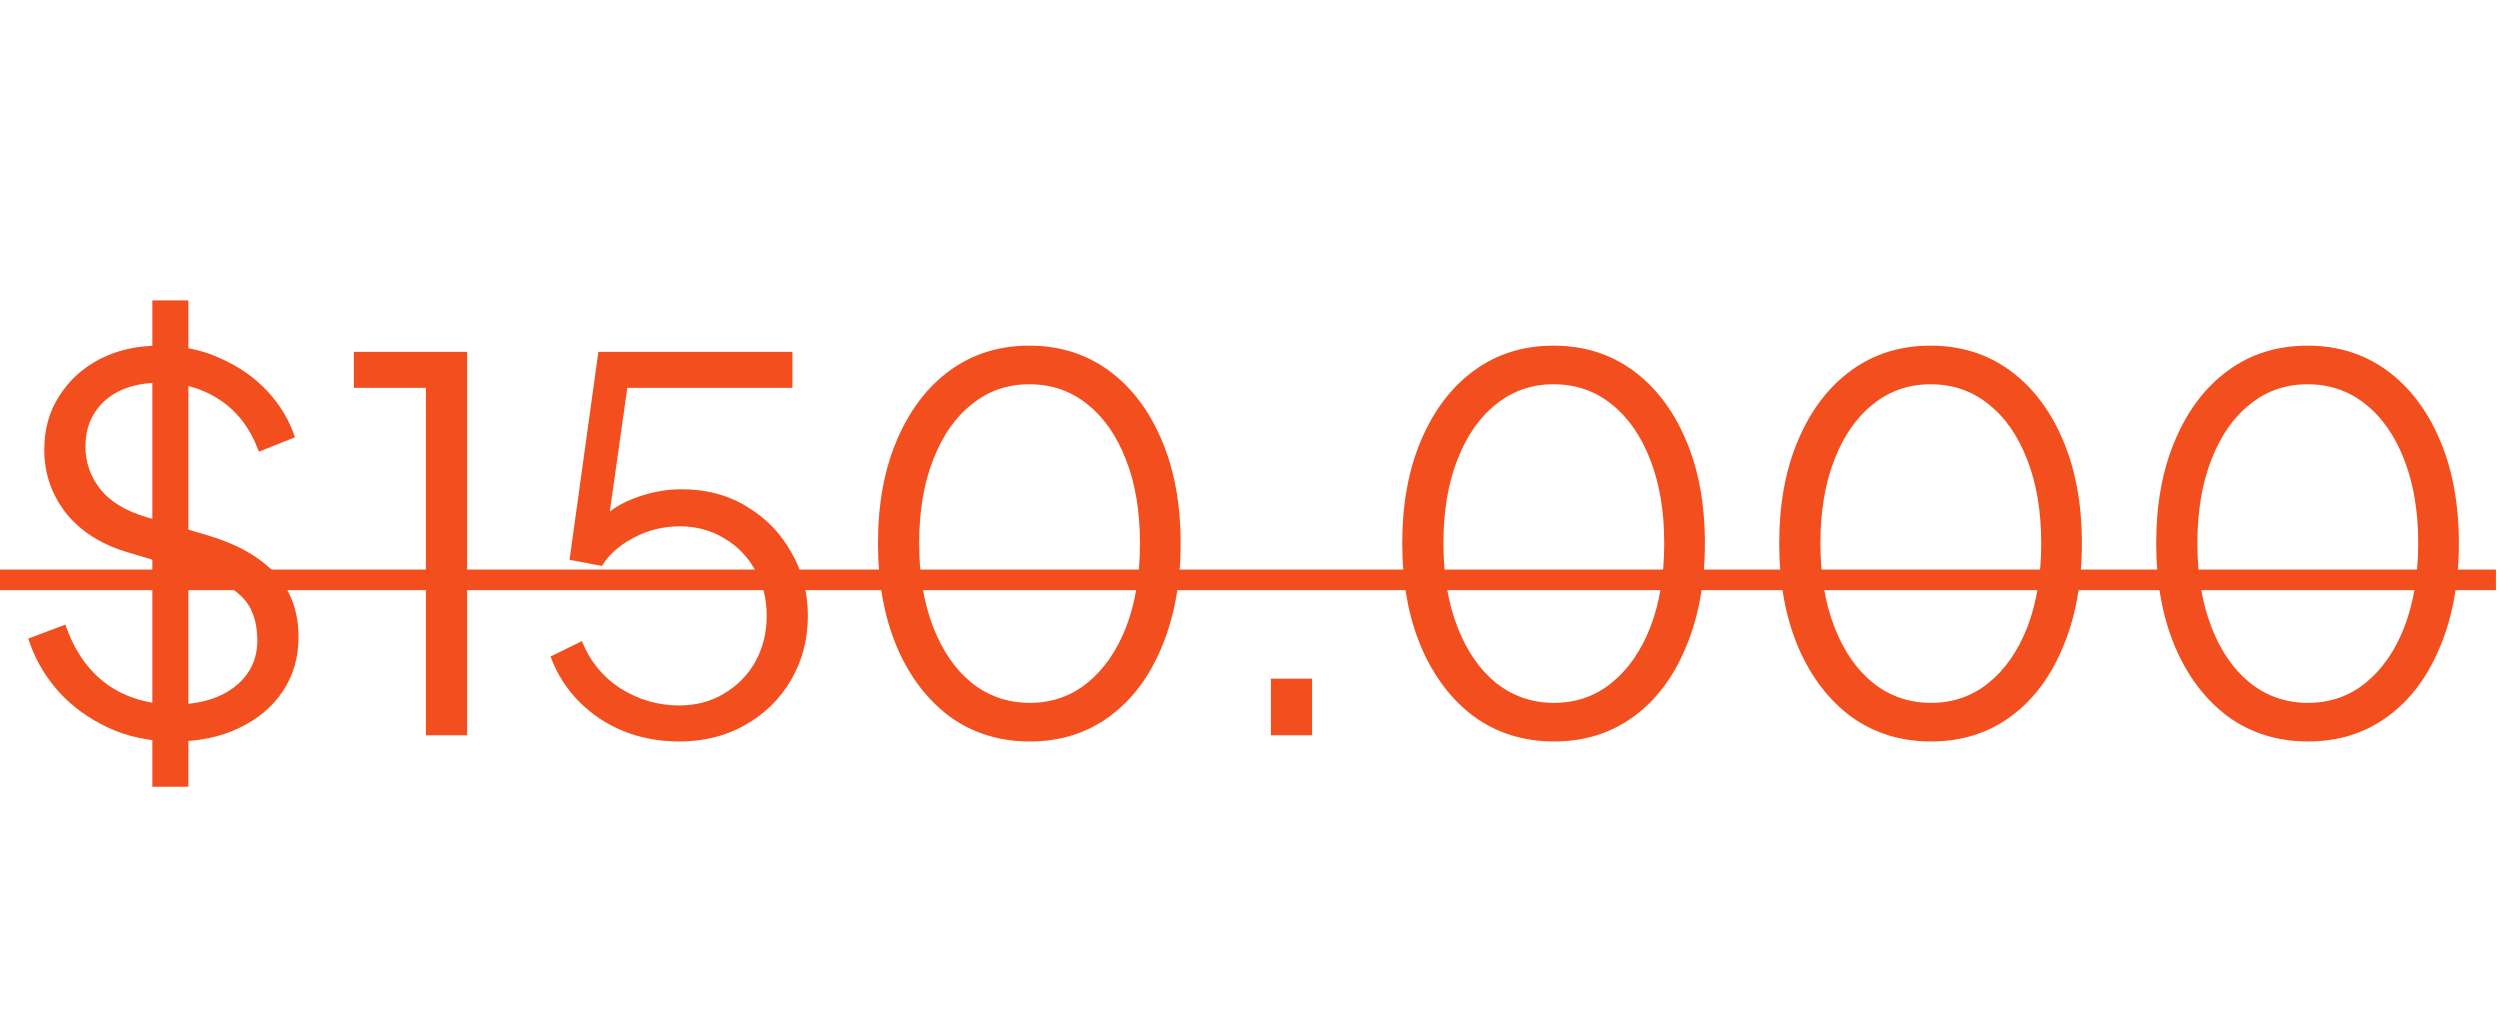 <svg width="68" height="28" viewBox="0 0 68 28" fill="none" xmlns="http://www.w3.org/2000/svg">
<path d="M4.746 20.168C4.083 20.168 3.481 20.042 2.94 19.79C2.399 19.538 1.941 19.202 1.568 18.782C1.195 18.353 0.929 17.881 0.77 17.368L1.778 16.99C2.021 17.699 2.399 18.241 2.912 18.614C3.425 18.978 4.037 19.16 4.746 19.16C5.194 19.16 5.586 19.09 5.922 18.95C6.267 18.801 6.533 18.595 6.72 18.334C6.907 18.073 7 17.769 7 17.424C7 16.911 6.86 16.514 6.58 16.234C6.3 15.954 5.899 15.739 5.376 15.59L3.5 15.03C2.763 14.815 2.193 14.456 1.792 13.952C1.4 13.448 1.204 12.874 1.204 12.23C1.204 11.679 1.339 11.194 1.61 10.774C1.881 10.345 2.249 10.009 2.716 9.766C3.192 9.523 3.729 9.402 4.326 9.402C4.951 9.402 5.511 9.519 6.006 9.752C6.51 9.976 6.935 10.275 7.28 10.648C7.625 11.021 7.873 11.437 8.022 11.894L7.042 12.286C6.818 11.67 6.468 11.203 5.992 10.886C5.525 10.569 4.975 10.41 4.34 10.41C3.939 10.41 3.584 10.48 3.276 10.62C2.977 10.76 2.744 10.961 2.576 11.222C2.408 11.483 2.324 11.791 2.324 12.146C2.324 12.575 2.459 12.963 2.73 13.308C3.001 13.644 3.416 13.896 3.976 14.064L5.628 14.554C6.449 14.797 7.07 15.147 7.49 15.604C7.91 16.061 8.12 16.635 8.12 17.326C8.12 17.886 7.975 18.381 7.686 18.81C7.406 19.23 7.009 19.561 6.496 19.804C5.992 20.047 5.409 20.168 4.746 20.168ZM4.144 21.4V8.17H5.124V21.4H4.144ZM11.585 20V10.55H9.625V9.57H12.705V20H11.585ZM18.474 20.168C17.933 20.168 17.429 20.075 16.962 19.888C16.505 19.701 16.103 19.435 15.758 19.09C15.413 18.745 15.151 18.334 14.974 17.858L15.828 17.438C16.043 17.979 16.393 18.409 16.878 18.726C17.373 19.034 17.905 19.188 18.474 19.188C18.931 19.188 19.337 19.081 19.692 18.866C20.056 18.651 20.341 18.362 20.546 17.998C20.751 17.625 20.854 17.209 20.854 16.752C20.854 16.276 20.747 15.856 20.532 15.492C20.327 15.128 20.047 14.843 19.692 14.638C19.337 14.423 18.936 14.316 18.488 14.316C18.031 14.316 17.606 14.423 17.214 14.638C16.831 14.843 16.551 15.095 16.374 15.394L15.492 15.226L16.276 9.57H21.554V10.55H16.682L17.116 10.172L16.486 14.624L16.052 14.428C16.379 14.027 16.761 13.742 17.2 13.574C17.639 13.397 18.087 13.308 18.544 13.308C19.216 13.308 19.809 13.467 20.322 13.784C20.835 14.092 21.237 14.507 21.526 15.03C21.825 15.543 21.974 16.117 21.974 16.752C21.974 17.396 21.82 17.979 21.512 18.502C21.213 19.015 20.798 19.421 20.266 19.72C19.743 20.019 19.146 20.168 18.474 20.168ZM28.011 20.168C27.19 20.168 26.466 19.944 25.841 19.496C25.225 19.039 24.744 18.409 24.399 17.606C24.054 16.794 23.881 15.851 23.881 14.778C23.881 13.705 24.054 12.767 24.399 11.964C24.744 11.152 25.225 10.522 25.841 10.074C26.457 9.626 27.176 9.402 27.997 9.402C28.818 9.402 29.537 9.626 30.153 10.074C30.769 10.522 31.25 11.152 31.595 11.964C31.94 12.767 32.113 13.705 32.113 14.778C32.113 15.851 31.94 16.794 31.595 17.606C31.259 18.418 30.783 19.048 30.167 19.496C29.551 19.944 28.832 20.168 28.011 20.168ZM28.011 19.118C28.608 19.118 29.131 18.936 29.579 18.572C30.027 18.208 30.377 17.704 30.629 17.06C30.881 16.407 31.007 15.646 31.007 14.778C31.007 13.91 30.881 13.154 30.629 12.51C30.377 11.857 30.027 11.353 29.579 10.998C29.131 10.634 28.604 10.452 27.997 10.452C27.4 10.452 26.877 10.634 26.429 10.998C25.981 11.353 25.631 11.857 25.379 12.51C25.127 13.154 25.001 13.91 25.001 14.778C25.001 15.637 25.127 16.393 25.379 17.046C25.631 17.699 25.981 18.208 26.429 18.572C26.886 18.936 27.414 19.118 28.011 19.118ZM34.569 20V18.46H35.689V20H34.569ZM42.271 20.168C41.45 20.168 40.726 19.944 40.101 19.496C39.485 19.039 39.004 18.409 38.659 17.606C38.313 16.794 38.141 15.851 38.141 14.778C38.141 13.705 38.313 12.767 38.659 11.964C39.004 11.152 39.485 10.522 40.101 10.074C40.717 9.626 41.435 9.402 42.257 9.402C43.078 9.402 43.797 9.626 44.413 10.074C45.029 10.522 45.51 11.152 45.855 11.964C46.2 12.767 46.373 13.705 46.373 14.778C46.373 15.851 46.2 16.794 45.855 17.606C45.519 18.418 45.043 19.048 44.427 19.496C43.811 19.944 43.092 20.168 42.271 20.168ZM42.271 19.118C42.868 19.118 43.391 18.936 43.839 18.572C44.287 18.208 44.637 17.704 44.889 17.06C45.141 16.407 45.267 15.646 45.267 14.778C45.267 13.91 45.141 13.154 44.889 12.51C44.637 11.857 44.287 11.353 43.839 10.998C43.391 10.634 42.864 10.452 42.257 10.452C41.66 10.452 41.137 10.634 40.689 10.998C40.241 11.353 39.891 11.857 39.639 12.51C39.387 13.154 39.261 13.91 39.261 14.778C39.261 15.637 39.387 16.393 39.639 17.046C39.891 17.699 40.241 18.208 40.689 18.572C41.146 18.936 41.673 19.118 42.271 19.118ZM52.525 20.168C51.703 20.168 50.98 19.944 50.355 19.496C49.739 19.039 49.258 18.409 48.913 17.606C48.567 16.794 48.395 15.851 48.395 14.778C48.395 13.705 48.567 12.767 48.913 11.964C49.258 11.152 49.739 10.522 50.355 10.074C50.971 9.626 51.689 9.402 52.511 9.402C53.332 9.402 54.051 9.626 54.667 10.074C55.283 10.522 55.763 11.152 56.109 11.964C56.454 12.767 56.627 13.705 56.627 14.778C56.627 15.851 56.454 16.794 56.109 17.606C55.773 18.418 55.297 19.048 54.681 19.496C54.065 19.944 53.346 20.168 52.525 20.168ZM52.525 19.118C53.122 19.118 53.645 18.936 54.093 18.572C54.541 18.208 54.891 17.704 55.143 17.06C55.395 16.407 55.521 15.646 55.521 14.778C55.521 13.91 55.395 13.154 55.143 12.51C54.891 11.857 54.541 11.353 54.093 10.998C53.645 10.634 53.117 10.452 52.511 10.452C51.913 10.452 51.391 10.634 50.943 10.998C50.495 11.353 50.145 11.857 49.893 12.51C49.641 13.154 49.515 13.91 49.515 14.778C49.515 15.637 49.641 16.393 49.893 17.046C50.145 17.699 50.495 18.208 50.943 18.572C51.4 18.936 51.927 19.118 52.525 19.118ZM62.779 20.168C61.957 20.168 61.234 19.944 60.609 19.496C59.993 19.039 59.512 18.409 59.167 17.606C58.821 16.794 58.649 15.851 58.649 14.778C58.649 13.705 58.821 12.767 59.167 11.964C59.512 11.152 59.993 10.522 60.609 10.074C61.225 9.626 61.943 9.402 62.765 9.402C63.586 9.402 64.305 9.626 64.921 10.074C65.537 10.522 66.017 11.152 66.363 11.964C66.708 12.767 66.881 13.705 66.881 14.778C66.881 15.851 66.708 16.794 66.363 17.606C66.027 18.418 65.551 19.048 64.935 19.496C64.319 19.944 63.6 20.168 62.779 20.168ZM62.779 19.118C63.376 19.118 63.899 18.936 64.347 18.572C64.795 18.208 65.145 17.704 65.397 17.06C65.649 16.407 65.775 15.646 65.775 14.778C65.775 13.91 65.649 13.154 65.397 12.51C65.145 11.857 64.795 11.353 64.347 10.998C63.899 10.634 63.371 10.452 62.765 10.452C62.167 10.452 61.645 10.634 61.197 10.998C60.749 11.353 60.399 11.857 60.147 12.51C59.895 13.154 59.769 13.91 59.769 14.778C59.769 15.637 59.895 16.393 60.147 17.046C60.399 17.699 60.749 18.208 61.197 18.572C61.654 18.936 62.181 19.118 62.779 19.118Z" fill="#F24E1E"/>
<path d="M0 15.492H67.889V16.052H0V15.492Z" fill="#F24E1E"/>
</svg>
